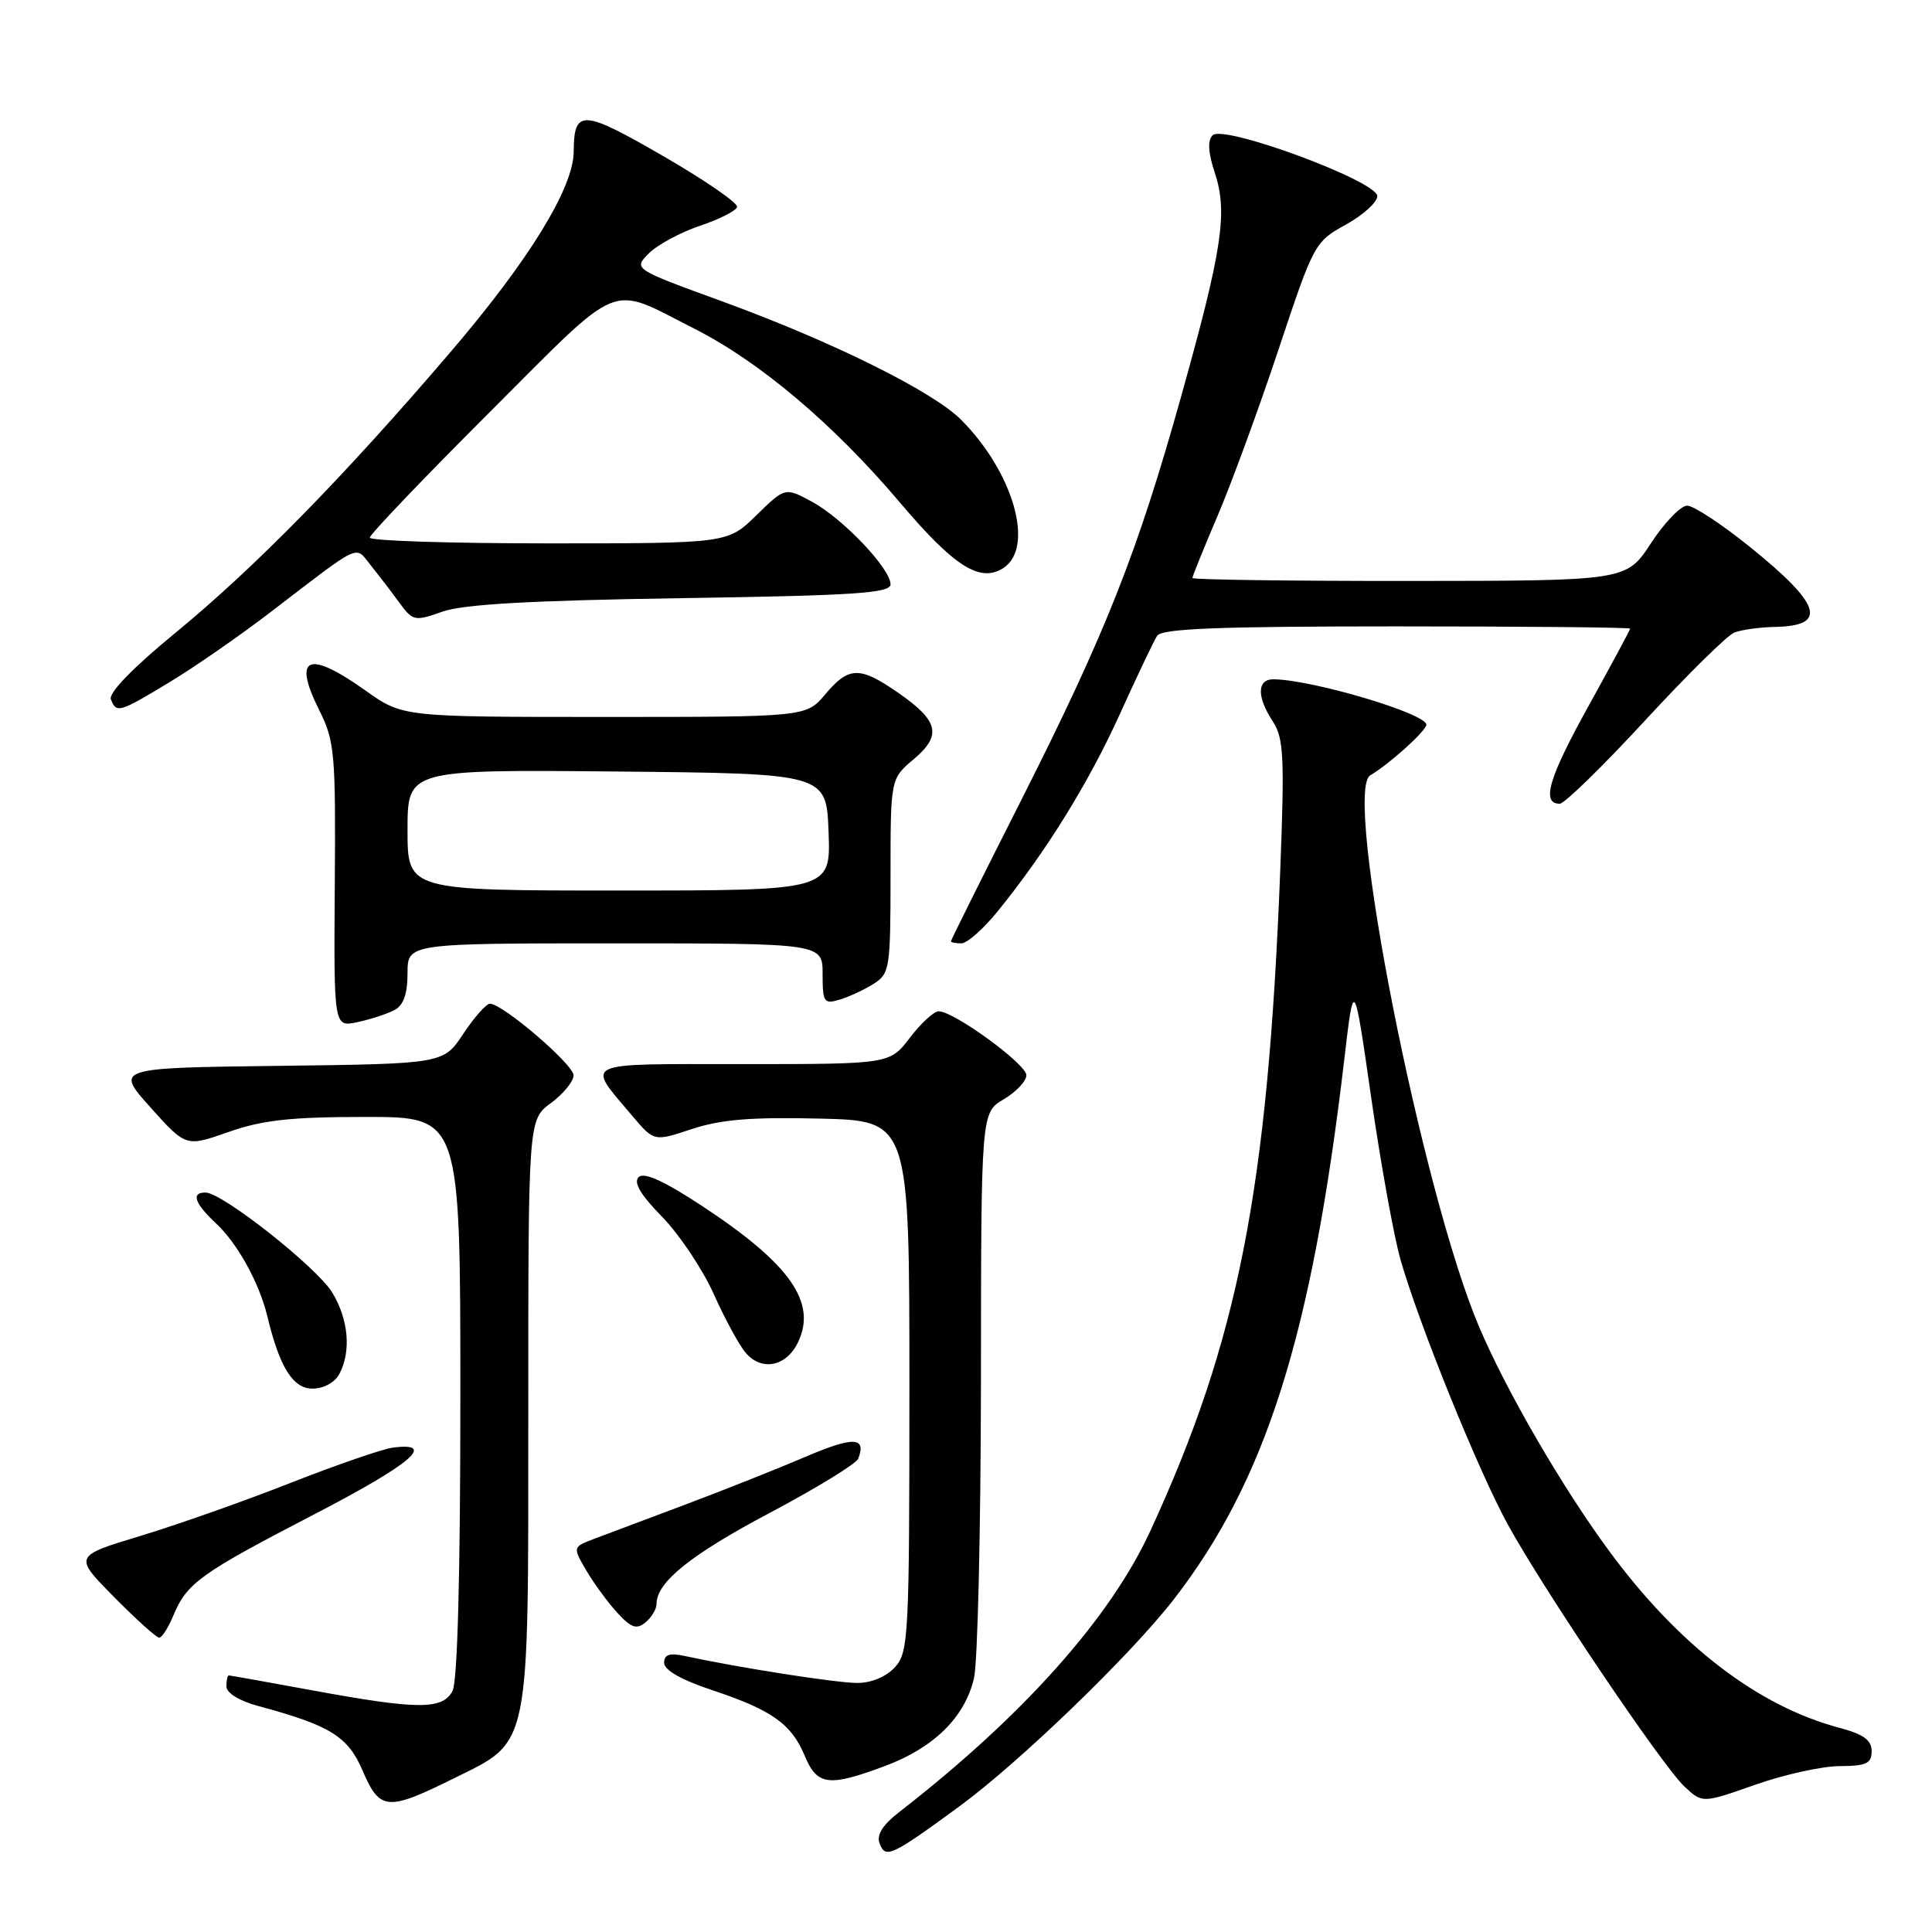 <?xml version="1.0" encoding="UTF-8" standalone="no"?>
<!DOCTYPE svg PUBLIC "-//W3C//DTD SVG 1.1//EN" "http://www.w3.org/Graphics/SVG/1.1/DTD/svg11.dtd" >
<svg xmlns="http://www.w3.org/2000/svg" xmlns:xlink="http://www.w3.org/1999/xlink" version="1.1" viewBox="0 0 256 256">
 <g >
 <path fill="currentColor"
d=" M 127.02 239.43 C 135.06 233.55 149.78 219.34 155.53 211.93 C 167.75 196.15 173.82 176.94 178.11 140.50 C 179.40 129.50 179.40 129.50 181.70 145.50 C 182.97 154.30 184.72 163.97 185.60 167.00 C 188.11 175.70 195.89 194.89 199.79 202.00 C 204.57 210.71 220.23 233.94 223.20 236.73 C 225.58 238.95 225.58 238.95 232.54 236.50 C 236.37 235.15 241.41 234.03 243.75 234.02 C 247.30 234.00 248.00 233.68 248.00 232.04 C 248.00 230.57 246.92 229.79 243.75 228.95 C 232.92 226.07 222.43 218.02 213.24 205.54 C 207.01 197.09 199.63 184.37 196.00 175.84 C 188.41 158.01 177.92 104.85 181.57 102.73 C 184.05 101.29 189.00 96.82 189.00 96.03 C 189.00 94.55 173.88 90.06 168.75 90.01 C 166.55 90.00 166.51 92.32 168.65 95.59 C 170.10 97.80 170.22 100.26 169.64 115.31 C 167.99 157.69 164.08 177.57 152.41 202.89 C 147.08 214.45 135.52 227.40 119.21 240.06 C 116.93 241.83 116.11 243.13 116.56 244.29 C 117.33 246.31 118.12 245.94 127.02 239.43 Z  M 60.00 235.71 C 70.38 230.57 70.00 232.43 70.00 186.94 C 70.00 148.38 70.00 148.38 73.00 146.16 C 74.65 144.94 76.00 143.29 76.00 142.49 C 76.00 141.05 66.61 133.00 64.92 133.00 C 64.43 133.00 62.84 134.79 61.39 136.98 C 58.76 140.96 58.76 140.96 37.01 141.23 C 15.25 141.50 15.25 141.50 19.94 146.74 C 24.64 151.98 24.64 151.98 30.29 149.99 C 34.78 148.41 38.54 148.00 48.48 148.00 C 61.00 148.00 61.00 148.00 61.00 185.07 C 61.00 208.70 60.62 222.83 59.96 224.07 C 58.63 226.56 55.38 226.55 41.50 224.00 C 35.51 222.90 30.48 222.00 30.31 222.00 C 30.14 222.00 30.00 222.66 30.00 223.46 C 30.00 224.33 31.71 225.38 34.23 226.06 C 43.77 228.63 46.11 230.08 48.06 234.65 C 50.32 239.91 51.33 240.00 60.00 235.71 Z  M 117.28 234.00 C 123.77 231.57 127.86 227.53 129.06 222.36 C 129.55 220.24 129.96 202.51 129.98 182.97 C 130.00 147.43 130.00 147.43 133.00 145.66 C 134.65 144.68 136.00 143.25 136.00 142.47 C 136.00 141.00 126.40 134.00 124.38 134.00 C 123.75 134.00 122.04 135.57 120.57 137.50 C 117.90 141.00 117.90 141.00 98.41 141.00 C 76.65 141.00 77.61 140.55 83.81 147.89 C 86.67 151.27 86.67 151.27 91.69 149.60 C 95.51 148.34 99.57 148.00 108.61 148.22 C 120.50 148.50 120.50 148.50 120.50 183.65 C 120.50 216.81 120.39 218.91 118.60 220.90 C 117.44 222.17 115.47 223.00 113.60 223.00 C 110.82 223.00 97.98 220.99 90.75 219.43 C 88.71 218.99 88.00 219.23 88.00 220.34 C 88.00 221.29 90.30 222.60 94.30 223.93 C 102.27 226.58 104.86 228.41 106.62 232.63 C 108.28 236.61 109.78 236.80 117.28 234.00 Z  M 22.97 214.07 C 24.75 209.77 26.51 208.50 41.69 200.63 C 54.54 193.96 57.96 191.05 52.03 191.82 C 50.68 192.00 44.60 194.10 38.53 196.48 C 32.47 198.87 23.51 202.03 18.63 203.51 C 9.76 206.19 9.76 206.19 15.10 211.60 C 18.03 214.57 20.73 217.00 21.09 217.00 C 21.46 217.00 22.30 215.68 22.97 214.07 Z  M 87.00 212.51 C 87.00 209.64 91.53 206.00 102.06 200.43 C 108.21 197.17 113.46 193.95 113.72 193.28 C 114.84 190.38 113.08 190.32 106.74 193.03 C 103.03 194.62 95.83 197.48 90.74 199.39 C 85.66 201.29 80.24 203.33 78.69 203.92 C 75.88 204.99 75.88 204.99 77.69 208.10 C 78.69 209.80 80.53 212.32 81.79 213.69 C 83.64 215.71 84.35 215.95 85.54 214.97 C 86.34 214.30 87.00 213.20 87.00 212.51 Z  M 44.96 182.07 C 46.56 179.08 46.19 174.82 44.02 171.26 C 41.98 167.92 29.47 158.04 27.25 158.02 C 25.29 157.99 25.77 159.44 28.60 162.08 C 31.48 164.77 34.34 169.95 35.43 174.44 C 37.05 181.18 38.82 184.00 41.41 184.00 C 42.88 184.00 44.36 183.19 44.96 182.07 Z  M 105.75 177.84 C 108.27 172.57 104.68 167.47 93.08 159.83 C 87.97 156.47 85.33 155.27 84.62 155.98 C 83.91 156.69 84.89 158.33 87.75 161.25 C 90.03 163.59 93.11 168.20 94.59 171.50 C 96.07 174.80 97.98 178.31 98.84 179.29 C 100.96 181.74 104.22 181.06 105.75 177.84 Z  M 52.25 133.85 C 53.47 133.21 54.00 131.72 54.00 128.96 C 54.00 125.00 54.00 125.00 81.50 125.00 C 109.00 125.00 109.00 125.00 109.00 129.07 C 109.00 132.82 109.18 133.08 111.25 132.46 C 112.49 132.09 114.51 131.15 115.75 130.37 C 117.89 129.02 118.00 128.34 118.00 116.07 C 118.00 103.18 118.00 103.18 121.07 100.60 C 124.85 97.41 124.39 95.51 118.95 91.75 C 113.90 88.26 112.46 88.30 109.35 92.00 C 106.82 95.00 106.82 95.00 80.09 95.00 C 53.35 95.00 53.35 95.00 48.43 91.50 C 40.82 86.09 38.74 86.97 42.29 94.08 C 44.35 98.20 44.49 99.76 44.36 117.30 C 44.23 136.11 44.23 136.11 47.36 135.44 C 49.09 135.07 51.29 134.35 52.25 133.85 Z  M 132.20 120.75 C 138.64 112.82 144.27 103.71 148.40 94.59 C 150.67 89.59 152.88 84.94 153.32 84.25 C 153.93 83.29 161.40 83.00 185.06 83.00 C 202.08 83.00 216.00 83.13 216.00 83.30 C 216.00 83.46 213.52 88.07 210.49 93.55 C 205.20 103.08 204.20 106.50 206.67 106.50 C 207.29 106.50 212.37 101.55 217.95 95.50 C 223.53 89.45 228.86 84.19 229.80 83.82 C 230.73 83.45 233.16 83.11 235.19 83.07 C 242.22 82.94 241.36 80.13 231.96 72.54 C 228.19 69.49 224.41 67.00 223.56 67.00 C 222.71 67.00 220.55 69.24 218.76 71.98 C 215.50 76.96 215.50 76.96 186.75 76.98 C 170.94 76.99 158.00 76.81 158.00 76.59 C 158.00 76.36 159.50 72.65 161.34 68.34 C 163.18 64.03 166.82 54.10 169.42 46.29 C 174.07 32.30 174.21 32.03 178.32 29.77 C 180.62 28.50 182.50 26.80 182.50 25.99 C 182.50 24.00 162.13 16.47 160.68 17.92 C 159.99 18.61 160.08 20.21 160.97 22.90 C 162.70 28.14 161.97 33.01 156.56 52.34 C 150.71 73.27 146.55 83.79 135.34 105.98 C 130.20 116.14 126.00 124.57 126.00 124.73 C 126.00 124.88 126.62 125.00 127.38 125.00 C 128.14 125.00 130.31 123.09 132.20 120.75 Z  M 22.42 90.42 C 25.68 88.46 31.68 84.30 35.76 81.18 C 48.07 71.75 46.98 72.26 49.10 74.87 C 50.11 76.13 51.81 78.34 52.86 79.78 C 54.70 82.31 54.91 82.36 58.64 81.04 C 61.41 80.07 70.34 79.56 90.25 79.26 C 113.31 78.91 118.00 78.60 118.00 77.42 C 118.00 75.34 111.64 68.66 107.57 66.47 C 104.03 64.56 104.03 64.56 100.22 68.28 C 96.42 72.00 96.42 72.00 72.71 72.00 C 59.67 72.00 49.00 71.66 49.00 71.24 C 49.00 70.82 56.14 63.35 64.87 54.63 C 82.73 36.79 80.47 37.72 92.00 43.55 C 100.65 47.92 110.45 56.20 119.23 66.57 C 126.42 75.06 129.82 77.23 132.90 75.30 C 137.16 72.63 134.32 62.60 127.34 55.61 C 123.57 51.84 110.26 45.25 95.71 39.94 C 83.91 35.64 83.91 35.64 85.98 33.57 C 87.12 32.43 90.15 30.80 92.71 29.93 C 95.28 29.07 97.51 27.95 97.67 27.43 C 97.83 26.92 93.40 23.87 87.84 20.66 C 77.15 14.48 76.05 14.43 76.02 20.09 C 75.99 24.88 70.14 34.42 59.82 46.50 C 45.70 63.03 33.75 75.24 23.15 83.93 C 17.62 88.47 14.38 91.81 14.69 92.65 C 15.42 94.54 15.77 94.44 22.42 90.42 Z  M 54.00 109.98 C 54.00 101.97 54.00 101.97 81.75 102.23 C 109.50 102.50 109.50 102.50 109.79 110.25 C 110.08 118.00 110.08 118.00 82.04 118.00 C 54.00 118.00 54.00 118.00 54.00 109.98 Z "/>
</g>
</svg>